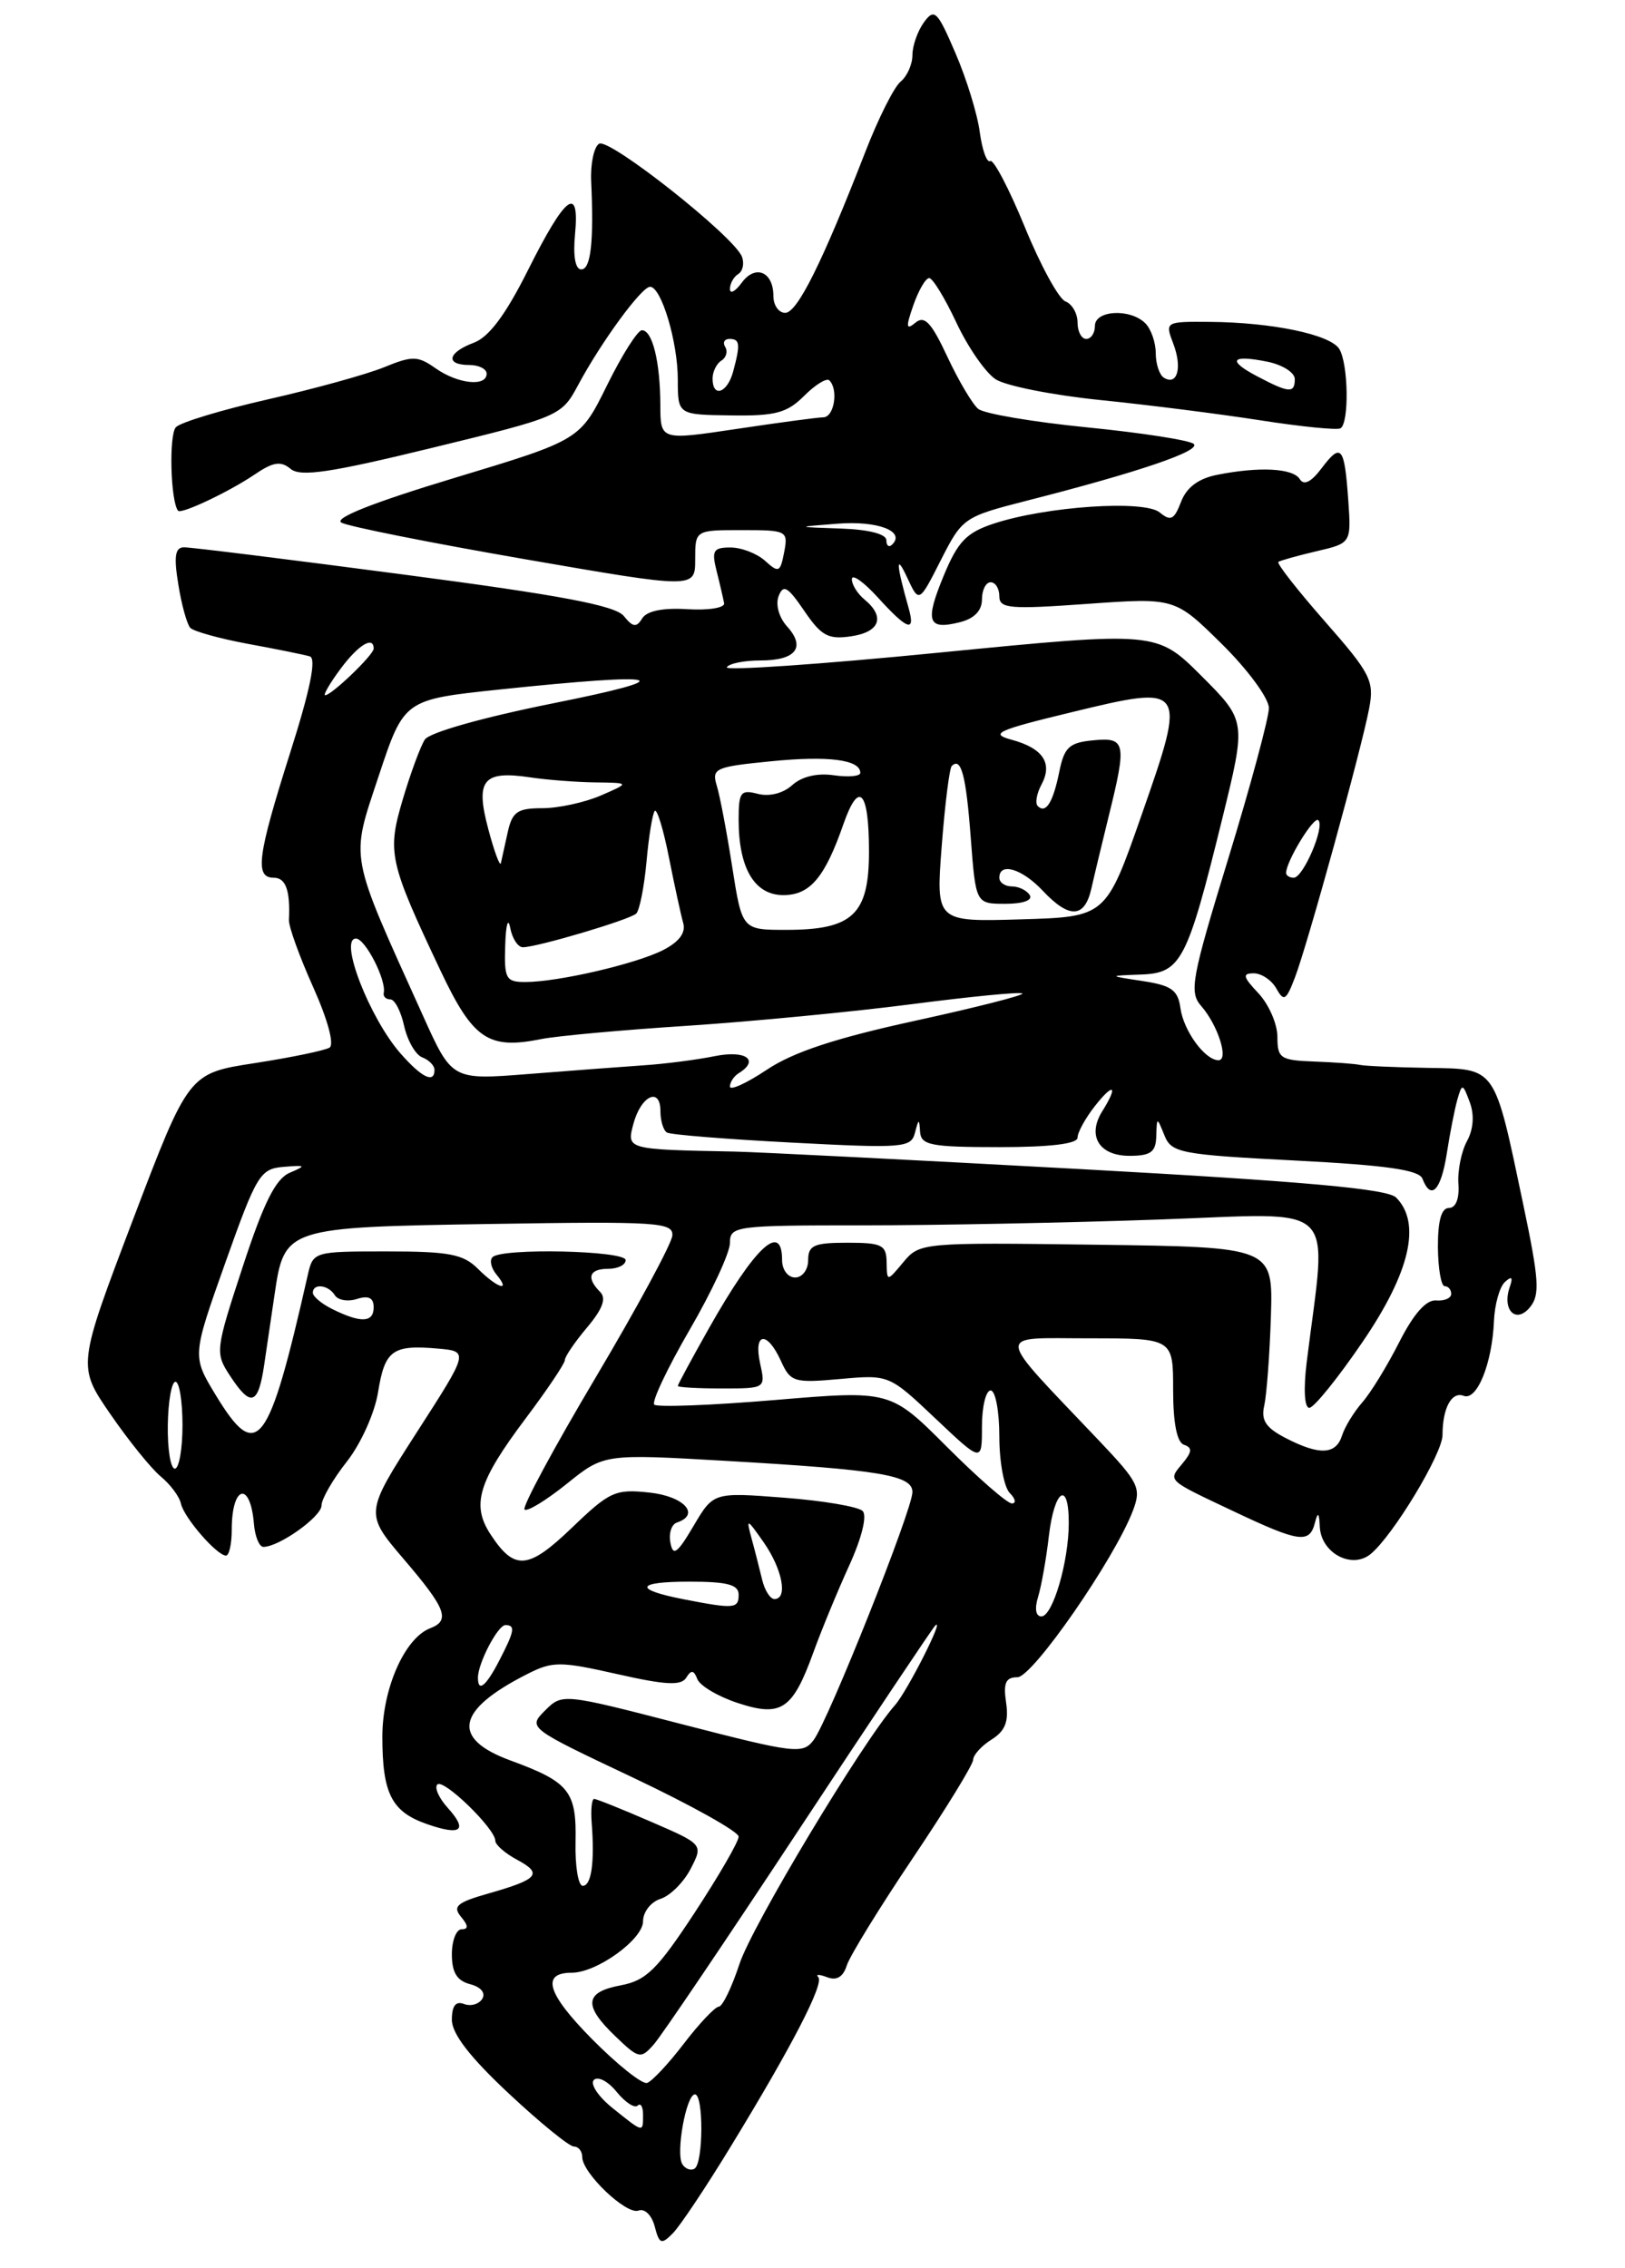 <?xml version="1.0" encoding="UTF-8" standalone="no"?>
<!DOCTYPE svg PUBLIC "-//W3C//DTD SVG 1.1//EN" "http://www.w3.org/Graphics/SVG/1.1/DTD/svg11.dtd" >
<svg xmlns="http://www.w3.org/2000/svg" xmlns:xlink="http://www.w3.org/1999/xlink" version="1.1" viewBox="0 0 187 261">
 <g >
 <path fill="currentColor"
d=" M 84.09 247.00 C 91.17 235.41 94.88 228.22 94.16 227.50 C 93.83 227.16 94.29 227.18 95.19 227.52 C 96.28 227.94 97.03 227.49 97.45 226.15 C 97.80 225.06 101.21 219.51 105.03 213.83 C 108.85 208.15 111.98 203.05 111.99 202.49 C 112.00 201.94 112.95 200.89 114.10 200.17 C 115.67 199.19 116.10 198.11 115.78 195.93 C 115.44 193.65 115.73 193.00 117.08 193.00 C 118.83 193.00 128.28 179.36 130.38 173.81 C 131.36 171.22 131.06 170.61 126.45 165.75 C 114.29 152.94 114.39 154.00 125.31 154.00 C 135.00 154.00 135.00 154.00 135.00 159.92 C 135.00 163.76 135.44 165.98 136.25 166.25 C 137.22 166.58 137.19 167.05 136.11 168.36 C 134.39 170.44 134.15 170.21 142.01 173.93 C 149.51 177.48 150.69 177.64 151.31 175.25 C 151.66 173.91 151.80 174.02 151.88 175.71 C 152.04 178.72 155.57 180.60 157.73 178.82 C 160.31 176.70 166.00 167.27 166.00 165.13 C 166.00 162.03 167.05 160.08 168.44 160.62 C 169.97 161.20 171.71 156.91 171.92 152.02 C 172.00 150.10 172.57 148.08 173.18 147.52 C 173.97 146.80 174.13 146.96 173.74 148.09 C 172.82 150.73 174.44 152.38 176.05 150.44 C 177.23 149.02 177.12 147.31 175.30 138.64 C 171.91 122.52 172.26 123.02 164.27 122.88 C 160.55 122.82 157.05 122.66 156.50 122.54 C 155.95 122.41 153.59 122.24 151.25 122.15 C 147.34 122.01 147.00 121.78 147.00 119.31 C 147.00 117.84 146.02 115.59 144.83 114.31 C 143.03 112.40 142.93 112.00 144.28 112.00 C 145.17 112.00 146.34 112.79 146.88 113.75 C 147.74 115.29 148.00 115.14 149.01 112.50 C 150.46 108.73 156.69 86.14 157.56 81.51 C 158.16 78.34 157.73 77.50 152.46 71.50 C 149.30 67.90 146.89 64.82 147.11 64.66 C 147.32 64.50 149.30 63.95 151.50 63.43 C 155.50 62.50 155.50 62.50 155.15 57.50 C 154.71 51.34 154.34 50.90 152.07 53.90 C 150.89 55.47 150.05 55.89 149.58 55.14 C 148.80 53.87 144.91 53.67 140.05 54.64 C 137.90 55.07 136.54 56.09 135.91 57.75 C 135.12 59.81 134.72 60.01 133.46 58.97 C 131.69 57.50 120.41 58.26 114.36 60.25 C 111.21 61.29 110.23 62.31 108.60 66.24 C 106.41 71.54 106.75 72.53 110.45 71.60 C 112.11 71.19 113.00 70.27 113.00 68.98 C 113.00 67.89 113.45 67.00 114.00 67.00 C 114.55 67.00 115.00 67.72 115.00 68.61 C 115.00 70.03 116.19 70.13 125.10 69.49 C 135.20 68.77 135.20 68.77 140.60 74.10 C 143.58 77.04 146.01 80.34 146.02 81.47 C 146.02 82.58 143.93 90.36 141.36 98.75 C 137.11 112.61 136.83 114.15 138.22 115.75 C 140.15 117.94 141.44 122.00 140.22 122.00 C 138.67 122.00 136.20 118.62 135.84 116.00 C 135.56 113.93 134.80 113.39 131.50 112.89 C 127.50 112.28 127.50 112.28 131.30 112.14 C 135.92 111.97 136.61 110.64 140.65 94.22 C 143.42 82.95 143.42 82.95 138.27 77.79 C 133.11 72.64 133.11 72.64 108.14 75.09 C 94.40 76.45 83.37 77.20 83.64 76.78 C 83.90 76.35 85.64 76.00 87.50 76.00 C 91.59 76.00 92.76 74.50 90.57 72.08 C 89.64 71.05 89.23 69.57 89.60 68.60 C 90.14 67.20 90.65 67.50 92.55 70.29 C 94.51 73.17 95.31 73.61 97.93 73.22 C 101.25 72.74 101.90 70.99 99.50 69.00 C 98.67 68.32 98.01 67.25 98.03 66.63 C 98.05 66.01 99.39 66.96 101.02 68.75 C 104.42 72.49 105.37 72.83 104.57 70.00 C 103.12 64.88 103.05 63.57 104.39 66.45 C 105.76 69.40 105.76 69.40 108.27 64.45 C 110.74 59.59 110.91 59.47 118.14 57.62 C 131.01 54.34 138.27 51.87 137.37 51.08 C 136.89 50.66 131.38 49.80 125.13 49.18 C 118.88 48.56 113.22 47.60 112.57 47.05 C 111.91 46.51 110.31 43.81 109.02 41.05 C 107.18 37.11 106.39 36.26 105.35 37.13 C 104.26 38.03 104.22 37.66 105.11 35.11 C 105.71 33.40 106.52 32.00 106.93 32.00 C 107.33 32.00 108.74 34.31 110.06 37.13 C 111.38 39.95 113.41 42.88 114.57 43.64 C 115.73 44.40 121.13 45.47 126.59 46.03 C 132.04 46.58 140.32 47.63 145.00 48.36 C 149.68 49.09 153.84 49.51 154.25 49.29 C 155.28 48.73 155.17 41.82 154.11 40.14 C 153.06 38.49 146.40 37.10 139.27 37.04 C 134.06 37.00 134.05 37.01 135.03 39.58 C 136.07 42.33 135.48 44.42 133.93 43.46 C 133.42 43.14 133.00 41.87 133.00 40.64 C 133.00 39.41 132.46 37.86 131.80 37.20 C 130.07 35.47 126.00 35.69 126.00 37.50 C 126.00 38.33 125.55 39.00 125.00 39.00 C 124.45 39.00 124.00 38.15 124.00 37.11 C 124.00 36.07 123.37 34.97 122.60 34.68 C 121.84 34.38 119.73 30.53 117.93 26.12 C 116.12 21.71 114.33 18.29 113.95 18.53 C 113.57 18.77 113.03 17.27 112.75 15.21 C 112.48 13.14 111.22 9.05 109.95 6.11 C 107.86 1.24 107.53 0.92 106.32 2.57 C 105.60 3.57 105.00 5.26 105.00 6.33 C 105.00 7.40 104.39 8.78 103.64 9.39 C 102.89 10.00 101.06 13.65 99.57 17.50 C 94.64 30.18 91.75 36.00 90.36 36.00 C 89.61 36.00 89.00 35.13 89.00 34.06 C 89.00 31.26 86.92 30.39 85.35 32.54 C 84.61 33.55 84.00 33.87 84.00 33.25 C 84.00 32.63 84.43 31.85 84.96 31.53 C 85.48 31.20 85.67 30.31 85.38 29.54 C 84.48 27.20 70.09 15.82 68.94 16.54 C 68.35 16.90 67.94 18.85 68.03 20.85 C 68.35 27.84 67.99 31.00 66.89 31.00 C 66.21 31.00 65.93 29.48 66.17 26.99 C 66.72 21.21 65.09 22.44 60.77 31.06 C 58.19 36.22 56.27 38.79 54.52 39.44 C 51.50 40.57 51.21 42.00 54.00 42.00 C 55.10 42.00 56.00 42.45 56.00 43.00 C 56.00 44.53 52.71 44.19 50.14 42.39 C 48.07 40.93 47.47 40.92 44.17 42.27 C 42.15 43.09 36.18 44.74 30.89 45.94 C 25.61 47.14 20.82 48.58 20.25 49.15 C 19.42 49.98 19.62 57.67 20.49 58.77 C 20.84 59.20 26.31 56.62 29.26 54.63 C 31.43 53.15 32.31 53.01 33.45 53.96 C 34.58 54.90 38.02 54.39 49.74 51.53 C 64.48 47.94 64.61 47.88 66.55 44.27 C 69.20 39.33 73.83 33.00 74.81 33.00 C 76.10 33.00 78.00 39.34 78.00 43.68 C 78.00 47.72 78.00 47.72 84.10 47.80 C 89.23 47.88 90.57 47.52 92.54 45.55 C 93.83 44.26 95.13 43.46 95.44 43.77 C 96.51 44.84 95.99 48.00 94.75 48.02 C 94.06 48.03 89.56 48.64 84.75 49.36 C 76.00 50.67 76.00 50.67 75.99 46.59 C 75.97 41.62 75.08 38.00 73.87 38.00 C 73.38 38.00 71.58 40.84 69.87 44.31 C 66.75 50.63 66.75 50.63 52.31 54.99 C 42.94 57.82 38.37 59.63 39.29 60.14 C 40.08 60.58 49.56 62.47 60.36 64.34 C 80.00 67.74 80.00 67.74 80.00 64.37 C 80.00 61.00 80.00 61.00 85.36 61.00 C 90.56 61.00 90.71 61.07 90.24 63.54 C 89.79 65.87 89.61 65.95 88.05 64.54 C 87.11 63.69 85.32 63.00 84.06 63.00 C 82.08 63.00 81.87 63.35 82.47 65.73 C 82.85 67.23 83.23 68.89 83.33 69.42 C 83.42 69.94 81.53 70.25 79.11 70.10 C 76.28 69.92 74.43 70.30 73.90 71.16 C 73.24 72.24 72.83 72.18 71.79 70.89 C 70.82 69.68 64.54 68.49 46.50 66.12 C 33.30 64.38 21.90 62.96 21.16 62.98 C 20.15 62.99 19.99 64.03 20.52 67.25 C 20.89 69.59 21.52 71.83 21.89 72.24 C 22.27 72.65 25.26 73.48 28.54 74.09 C 31.82 74.69 35.02 75.34 35.65 75.53 C 36.43 75.75 35.71 79.33 33.40 86.59 C 29.62 98.50 29.29 101.00 31.50 101.00 C 32.89 101.00 33.41 102.46 33.25 105.86 C 33.21 106.61 34.47 110.09 36.04 113.59 C 37.72 117.34 38.49 120.20 37.92 120.55 C 37.38 120.88 33.52 121.68 29.33 122.33 C 21.71 123.50 21.71 123.50 15.30 140.35 C 8.90 157.20 8.90 157.20 12.70 162.72 C 14.79 165.76 17.40 168.99 18.50 169.90 C 19.60 170.81 20.65 172.21 20.82 173.02 C 21.18 174.65 24.96 179.00 26.01 179.00 C 26.37 179.00 26.67 177.65 26.67 176.00 C 26.67 170.92 28.80 170.36 29.22 175.33 C 29.34 176.80 29.83 178.00 30.31 178.00 C 32.12 178.00 37.00 174.52 37.00 173.23 C 37.00 172.49 38.31 170.22 39.91 168.19 C 41.53 166.13 43.12 162.60 43.51 160.18 C 44.28 155.37 45.17 154.72 50.38 155.18 C 53.96 155.50 53.96 155.50 47.96 164.82 C 41.97 174.14 41.97 174.14 46.48 179.43 C 51.33 185.10 51.85 186.46 49.51 187.36 C 46.57 188.49 44.01 194.29 44.00 199.82 C 44.00 206.39 45.06 208.48 49.14 209.90 C 53.08 211.27 53.88 210.63 51.50 208.00 C 50.50 206.89 49.97 205.69 50.33 205.34 C 51.03 204.63 57.00 210.43 57.00 211.82 C 57.00 212.28 58.13 213.27 59.52 214.01 C 62.50 215.61 61.95 216.25 56.18 217.89 C 52.59 218.91 52.06 219.37 53.05 220.56 C 53.90 221.58 53.92 222.00 53.12 222.00 C 52.51 222.00 52.00 223.30 52.00 224.88 C 52.00 226.97 52.58 227.92 54.10 228.32 C 55.34 228.64 55.91 229.33 55.50 230.00 C 55.11 230.63 54.17 230.89 53.40 230.60 C 52.44 230.23 52.00 230.81 52.00 232.42 C 52.00 234.02 54.07 236.71 58.54 240.89 C 62.13 244.25 65.51 247.00 66.04 247.00 C 66.57 247.00 67.00 247.54 67.00 248.20 C 67.00 250.06 72.09 254.90 73.48 254.37 C 74.19 254.10 75.00 254.90 75.34 256.19 C 75.87 258.23 76.11 258.32 77.42 256.99 C 78.24 256.17 81.24 251.68 84.09 247.00 Z  M 78.52 249.03 C 77.74 247.77 78.97 241.00 79.97 241.00 C 80.98 241.00 80.94 248.92 79.93 249.54 C 79.50 249.81 78.86 249.58 78.52 249.03 Z  M 70.50 242.58 C 68.85 241.26 67.88 239.80 68.34 239.34 C 68.80 238.88 69.98 239.49 70.96 240.71 C 71.95 241.92 73.03 242.63 73.38 242.29 C 73.72 241.95 74.00 242.42 74.00 243.33 C 74.00 245.44 74.08 245.45 70.50 242.58 Z  M 68.10 234.61 C 62.95 229.39 62.23 227.00 65.81 227.00 C 68.69 226.99 74.00 223.16 74.00 221.08 C 74.00 220.01 74.90 218.85 76.01 218.50 C 77.12 218.15 78.68 216.59 79.48 215.04 C 80.93 212.23 80.93 212.23 74.90 209.62 C 71.58 208.18 68.64 207.00 68.37 207.00 C 68.10 207.00 67.97 208.24 68.09 209.75 C 68.44 214.29 68.06 217.00 67.06 217.00 C 66.54 217.00 66.17 214.73 66.23 211.96 C 66.36 206.12 65.52 205.06 58.75 202.58 C 51.86 200.05 52.49 196.78 60.68 192.63 C 63.60 191.15 64.43 191.15 71.04 192.64 C 76.60 193.90 78.39 193.99 78.97 193.05 C 79.54 192.12 79.85 192.17 80.25 193.22 C 80.55 193.98 82.62 195.21 84.86 195.95 C 89.90 197.62 91.20 196.75 93.59 190.17 C 94.52 187.60 96.38 183.09 97.73 180.13 C 99.18 176.95 99.80 174.40 99.27 173.87 C 98.77 173.37 94.71 172.68 90.23 172.34 C 82.10 171.71 82.10 171.71 79.81 175.59 C 77.94 178.76 77.45 179.12 77.15 177.53 C 76.94 176.45 77.27 175.41 77.89 175.20 C 80.64 174.29 78.73 172.18 74.75 171.75 C 70.81 171.32 70.16 171.62 65.83 175.78 C 60.77 180.64 59.21 180.77 56.45 176.56 C 54.22 173.16 55.03 170.49 60.49 163.22 C 62.97 159.92 65.00 156.90 65.00 156.51 C 65.00 156.11 66.15 154.42 67.56 152.75 C 69.35 150.62 69.80 149.40 69.06 148.66 C 67.43 147.03 67.80 146.00 70.00 146.00 C 71.10 146.00 72.00 145.55 72.00 145.00 C 72.00 143.90 57.75 143.58 56.68 144.66 C 56.31 145.02 56.52 145.92 57.13 146.66 C 58.86 148.74 57.24 148.24 55.00 146.00 C 53.31 144.31 51.67 144.00 44.52 144.00 C 36.08 144.00 36.03 144.02 35.41 146.75 C 30.89 166.70 29.59 168.39 24.80 160.49 C 22.11 156.05 22.11 156.05 25.94 145.27 C 29.54 135.15 29.94 134.49 32.64 134.27 C 35.21 134.06 35.28 134.12 33.34 134.95 C 31.72 135.64 30.35 138.38 27.94 145.74 C 24.78 155.37 24.74 155.68 26.47 158.31 C 28.87 161.98 29.72 161.70 30.41 157.00 C 30.74 154.80 31.26 151.20 31.59 149.00 C 32.73 141.25 32.83 141.22 56.50 140.84 C 75.67 140.53 77.49 140.65 77.37 142.18 C 77.30 143.10 73.33 150.45 68.54 158.52 C 63.75 166.58 60.07 173.41 60.36 173.70 C 60.65 173.99 62.83 172.66 65.20 170.76 C 69.50 167.29 69.50 167.29 83.50 168.10 C 101.28 169.13 105.00 169.75 105.00 171.69 C 105.00 173.72 95.31 198.03 93.62 200.24 C 92.38 201.87 91.47 201.76 78.50 198.41 C 64.74 194.85 64.71 194.85 62.72 196.83 C 60.74 198.82 60.76 198.83 72.87 204.56 C 79.54 207.72 85.00 210.77 85.00 211.34 C 85.00 211.92 82.72 215.85 79.94 220.09 C 75.64 226.64 74.36 227.90 71.44 228.45 C 67.26 229.23 67.10 230.76 70.83 234.33 C 73.51 236.90 73.73 236.95 75.22 235.27 C 76.09 234.30 83.60 223.18 91.92 210.56 C 100.24 197.94 107.30 187.37 107.62 187.06 C 108.82 185.88 104.43 194.58 103.00 196.20 C 99.23 200.47 86.51 221.64 85.09 226.01 C 84.21 228.68 83.15 230.89 82.71 230.91 C 82.28 230.93 80.48 232.83 78.71 235.14 C 76.95 237.45 75.04 239.49 74.47 239.68 C 73.91 239.87 71.04 237.58 68.10 234.61 Z  M 55.00 193.05 C 55.00 191.38 57.29 187.00 58.16 187.00 C 59.33 187.00 59.22 187.67 57.47 191.05 C 55.93 194.04 55.00 194.79 55.00 193.05 Z  M 119.46 183.75 C 119.84 182.51 120.40 179.36 120.70 176.75 C 121.33 171.38 123.00 170.29 122.99 175.25 C 122.99 179.71 121.14 186.00 119.84 186.00 C 119.19 186.00 119.04 185.11 119.46 183.75 Z  M 78.74 184.04 C 72.86 182.90 73.12 182.00 79.33 182.00 C 83.70 182.00 85.00 182.34 85.00 183.50 C 85.00 185.11 84.50 185.16 78.74 184.04 Z  M 87.70 181.75 C 87.40 180.51 86.86 178.38 86.48 177.00 C 85.85 174.67 85.94 174.70 87.90 177.50 C 90.04 180.58 90.69 184.00 89.12 184.00 C 88.63 184.00 87.99 182.99 87.70 181.75 Z  M 108.97 166.49 C 102.47 159.98 102.47 159.98 89.17 161.10 C 81.86 161.71 75.61 161.95 75.29 161.63 C 74.97 161.30 76.80 157.44 79.35 153.04 C 81.91 148.64 84.00 144.14 84.00 143.02 C 84.00 141.08 84.61 141.00 99.25 141.00 C 107.64 141.00 123.01 140.70 133.41 140.33 C 154.46 139.60 152.71 137.90 150.37 156.75 C 149.99 159.86 150.11 162.00 150.67 162.00 C 151.20 162.00 153.96 158.58 156.81 154.40 C 162.27 146.40 163.58 140.73 160.66 137.80 C 159.66 136.80 150.22 135.95 124.41 134.53 C 105.21 133.48 87.25 132.57 84.50 132.51 C 72.08 132.27 72.10 132.27 72.89 129.32 C 73.76 126.07 76.00 125.02 76.00 127.86 C 76.00 128.97 76.34 130.08 76.75 130.32 C 77.16 130.57 83.65 131.09 91.16 131.48 C 103.93 132.15 104.85 132.08 105.29 130.35 C 105.72 128.70 105.78 128.68 105.88 130.25 C 105.99 131.78 107.14 132.00 115.00 132.00 C 120.84 132.00 124.00 131.62 124.00 130.91 C 124.00 130.31 124.90 128.67 126.00 127.27 C 128.17 124.51 128.71 124.90 126.84 127.88 C 125.08 130.70 126.48 133.00 129.97 133.00 C 132.43 133.00 133.01 132.57 133.06 130.75 C 133.13 128.50 133.13 128.50 134.00 130.65 C 134.81 132.66 135.81 132.86 149.01 133.54 C 159.54 134.08 163.30 134.62 163.69 135.63 C 164.67 138.19 165.82 137.01 166.49 132.75 C 166.85 130.41 167.40 127.61 167.71 126.52 C 168.25 124.64 168.33 124.66 169.14 126.84 C 169.68 128.30 169.56 129.95 168.81 131.32 C 168.16 132.52 167.72 134.74 167.83 136.25 C 167.95 137.93 167.53 139.00 166.74 139.00 C 165.87 139.00 165.46 140.47 165.47 143.50 C 165.49 145.97 165.84 148.00 166.25 148.00 C 166.66 148.00 167.00 148.40 167.00 148.89 C 167.00 149.38 166.22 149.72 165.26 149.64 C 164.11 149.55 162.67 151.19 161.01 154.46 C 159.63 157.18 157.72 160.30 156.76 161.38 C 155.81 162.47 154.76 164.17 154.44 165.18 C 153.74 167.40 151.84 167.49 147.94 165.47 C 145.66 164.29 145.09 163.43 145.49 161.72 C 145.76 160.50 146.11 155.90 146.25 151.50 C 146.50 143.50 146.50 143.50 126.18 143.23 C 106.11 142.96 105.83 142.99 103.96 145.23 C 102.07 147.50 102.07 147.50 102.03 145.25 C 102.00 143.25 101.49 143.00 97.50 143.00 C 93.67 143.00 93.00 143.30 93.00 145.00 C 93.00 146.11 92.33 147.00 91.50 147.00 C 90.67 147.00 90.00 146.11 90.00 145.00 C 90.00 140.54 86.89 143.44 81.58 152.85 C 79.61 156.34 78.00 159.32 78.00 159.48 C 78.00 159.64 80.27 159.77 83.05 159.77 C 88.10 159.77 88.11 159.77 87.47 156.88 C 86.69 153.30 88.27 153.10 89.86 156.59 C 90.97 159.04 91.36 159.16 96.68 158.68 C 102.31 158.18 102.31 158.18 107.66 163.24 C 113.00 168.29 113.00 168.29 113.00 164.15 C 113.00 161.87 113.45 160.00 114.00 160.00 C 114.55 160.00 115.00 162.38 115.00 165.30 C 115.00 168.22 115.54 171.14 116.20 171.80 C 116.86 172.46 116.97 173.00 116.44 173.00 C 115.91 173.00 112.55 170.07 108.97 166.49 Z  M 19.31 164.00 C 19.35 161.25 19.75 159.00 20.19 159.00 C 20.64 159.00 21.00 161.25 21.00 164.00 C 21.00 166.75 20.60 169.00 20.12 169.00 C 19.63 169.00 19.27 166.75 19.31 164.00 Z  M 38.25 150.64 C 37.01 150.03 36.00 149.18 36.00 148.76 C 36.00 147.64 37.78 147.83 38.53 149.04 C 38.88 149.61 40.03 149.81 41.08 149.47 C 42.42 149.05 43.00 149.34 43.00 150.43 C 43.00 152.20 41.54 152.27 38.25 150.64 Z  M 84.00 125.03 C 84.00 124.53 84.45 123.84 85.00 123.50 C 87.46 121.98 85.83 120.81 82.25 121.53 C 80.19 121.95 76.47 122.43 74.00 122.59 C 71.53 122.76 65.57 123.21 60.76 123.59 C 52.01 124.28 52.01 124.28 48.68 116.89 C 40.08 97.85 40.32 99.15 43.58 89.29 C 46.50 80.50 46.50 80.50 57.50 79.34 C 76.60 77.34 78.77 77.90 63.65 80.93 C 55.57 82.55 49.42 84.29 48.89 85.10 C 48.39 85.87 47.25 88.95 46.36 91.95 C 44.53 98.12 44.75 99.12 50.72 111.75 C 54.44 119.60 56.20 120.79 62.26 119.57 C 64.04 119.21 71.59 118.52 79.04 118.04 C 86.49 117.55 98.14 116.43 104.93 115.55 C 111.72 114.67 117.44 114.11 117.65 114.32 C 117.85 114.52 112.28 115.94 105.26 117.47 C 96.14 119.46 91.29 121.06 88.25 123.09 C 85.91 124.65 84.00 125.52 84.00 125.03 Z  M 46.10 121.23 C 42.54 117.18 38.97 108.00 40.96 108.00 C 42.03 108.00 44.48 112.78 44.16 114.25 C 44.07 114.66 44.41 115.00 44.92 115.00 C 45.43 115.00 46.14 116.38 46.51 118.07 C 46.89 119.75 47.82 121.38 48.59 121.67 C 49.37 121.97 50.00 122.62 50.00 123.11 C 50.00 124.71 48.54 124.01 46.10 121.23 Z  M 58.14 108.75 C 58.21 106.41 58.47 105.51 58.71 106.75 C 58.94 107.99 59.60 109.00 60.17 109.00 C 61.79 109.00 72.42 105.85 73.21 105.13 C 73.59 104.78 74.13 102.08 74.40 99.14 C 74.66 96.19 75.10 93.57 75.35 93.31 C 75.61 93.05 76.35 95.46 76.98 98.67 C 77.62 101.88 78.35 105.26 78.62 106.20 C 78.94 107.33 78.17 108.37 76.30 109.33 C 73.17 110.92 64.21 113.00 60.45 113.00 C 58.21 113.00 58.01 112.63 58.14 108.75 Z  M 84.26 99.75 C 83.64 95.76 82.84 91.55 82.48 90.39 C 81.88 88.42 82.31 88.23 88.73 87.60 C 95.36 86.94 99.00 87.42 99.00 88.93 C 99.00 89.33 97.63 89.45 95.96 89.21 C 94.06 88.93 92.27 89.35 91.17 90.34 C 90.13 91.29 88.54 91.69 87.21 91.35 C 85.23 90.83 85.00 91.14 85.00 94.34 C 85.00 99.91 86.83 103.00 90.14 103.00 C 93.21 103.00 94.92 100.99 97.07 94.80 C 98.85 89.72 100.00 90.98 100.00 98.00 C 100.00 105.23 98.13 107.00 90.48 107.00 C 85.40 107.00 85.40 107.00 84.26 99.75 Z  M 108.37 97.35 C 108.74 92.55 109.26 88.41 109.52 88.15 C 110.60 87.06 111.17 89.20 111.71 96.40 C 112.29 104.00 112.29 104.00 115.70 104.00 C 117.73 104.00 118.87 103.59 118.50 103.00 C 118.16 102.45 117.23 102.00 116.44 102.00 C 115.65 102.00 115.00 101.55 115.00 101.00 C 115.00 99.18 117.62 99.96 120.00 102.50 C 123.05 105.74 124.81 105.67 125.59 102.25 C 125.93 100.74 126.84 96.96 127.60 93.86 C 129.68 85.45 129.55 84.82 125.79 85.19 C 123.04 85.45 122.47 85.99 121.90 88.80 C 121.18 92.35 120.35 93.68 119.42 92.75 C 119.10 92.43 119.29 91.32 119.85 90.28 C 121.17 87.82 120.03 86.10 116.41 85.12 C 113.86 84.43 114.70 84.04 123.25 81.97 C 136.53 78.75 136.60 78.84 131.37 93.78 C 127.27 105.50 127.27 105.50 117.48 105.79 C 107.70 106.08 107.70 106.08 108.37 97.35 Z  M 148.00 100.45 C 148.00 99.12 151.20 93.87 151.71 94.38 C 152.48 95.14 149.97 101.00 148.88 101.00 C 148.40 101.00 148.00 100.75 148.00 100.45 Z  M 56.19 95.40 C 54.68 89.76 55.58 88.64 61.00 89.45 C 62.92 89.74 66.30 90.00 68.50 90.03 C 72.50 90.08 72.50 90.08 69.14 91.54 C 67.28 92.34 64.26 93.00 62.40 93.00 C 59.55 93.00 58.95 93.41 58.43 95.75 C 58.10 97.26 57.74 98.87 57.64 99.32 C 57.54 99.77 56.88 98.01 56.19 95.40 Z  M 39.16 77.00 C 41.21 74.22 43.00 73.12 43.00 74.64 C 43.00 75.35 38.16 80.00 37.42 80.00 C 37.16 80.00 37.94 78.65 39.16 77.00 Z  M 102.00 62.17 C 102.00 61.45 99.98 60.93 96.75 60.82 C 91.50 60.64 91.50 60.64 96.39 60.26 C 100.99 59.90 104.21 61.13 102.68 62.65 C 102.31 63.03 102.00 62.81 102.00 62.17 Z  M 82.00 43.56 C 82.00 42.77 82.46 41.84 83.02 41.49 C 83.58 41.14 83.77 40.44 83.46 39.93 C 83.14 39.42 83.36 39.00 83.94 39.00 C 85.15 39.00 85.22 39.59 84.37 42.75 C 83.70 45.24 82.00 45.82 82.00 43.56 Z  M 144.67 43.30 C 141.19 41.47 141.66 40.78 145.84 41.62 C 147.58 41.97 149.00 42.87 149.00 43.62 C 149.00 45.28 148.35 45.24 144.67 43.30 Z "/>
</g>
</svg>